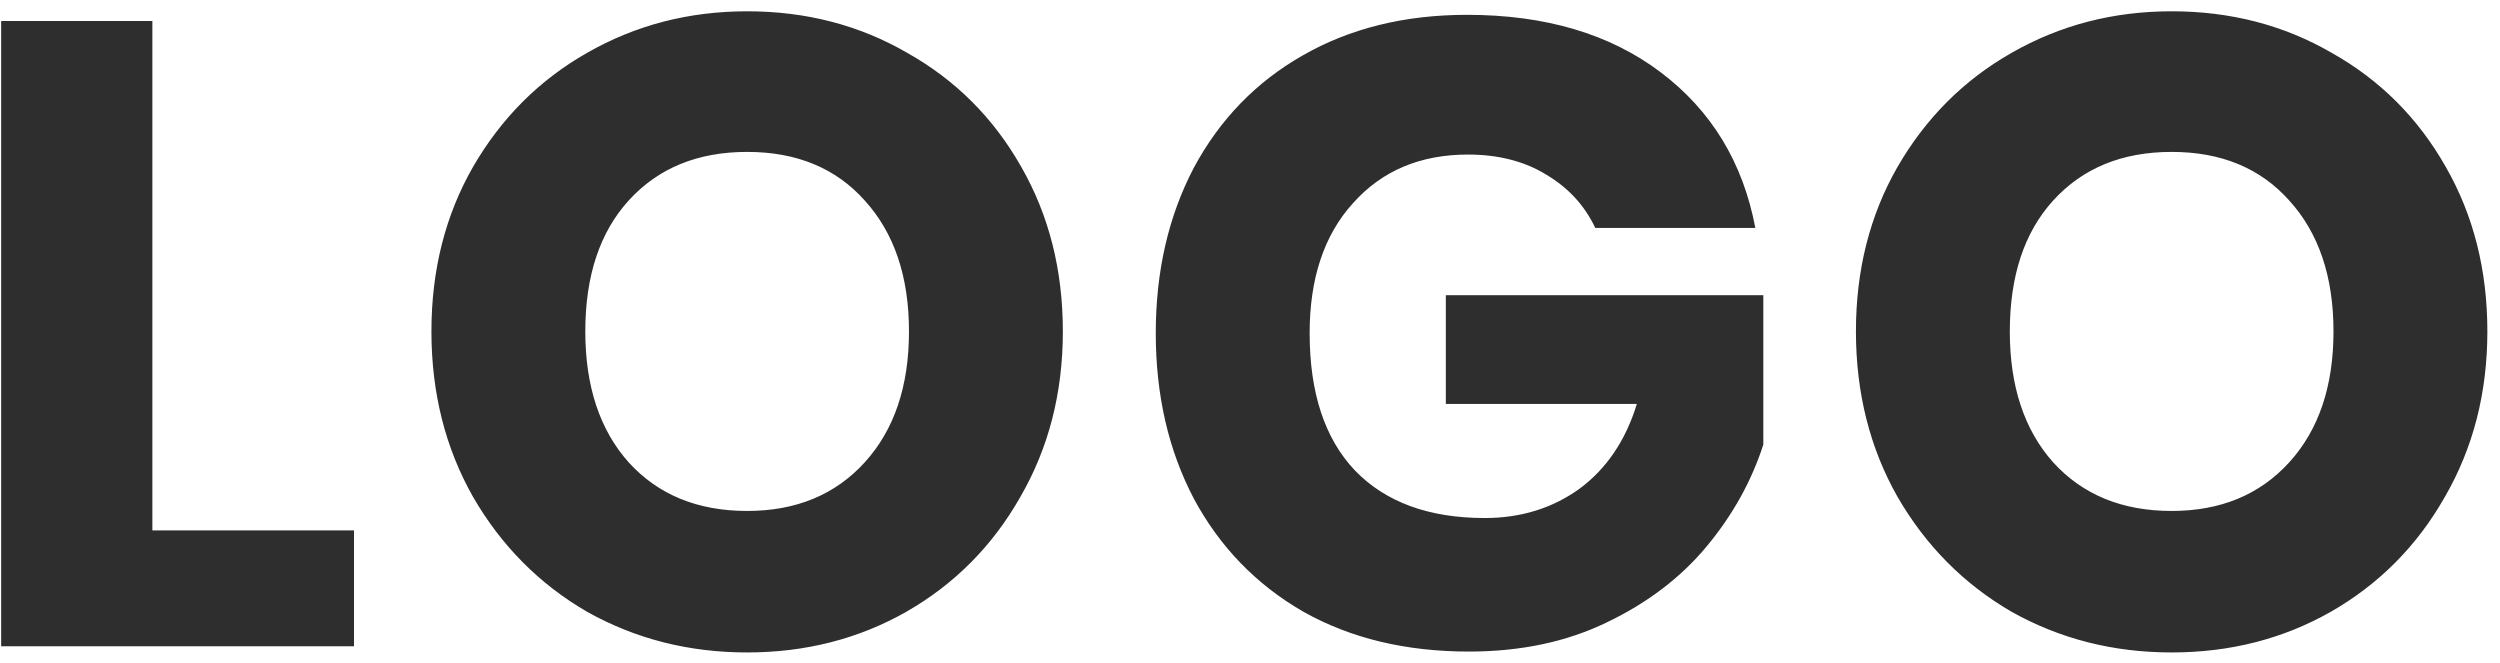 <svg width="147" height="39" viewBox="0 0 147 39" fill="none" xmlns="http://www.w3.org/2000/svg">
<path d="M8.96 31.188H20.816V38H0.068V1.236H8.96V31.188ZM43.932 0.664C47.399 0.664 50.536 1.479 53.344 3.108C56.187 4.703 58.423 6.939 60.052 9.816C61.681 12.659 62.496 15.883 62.496 19.488C62.496 23.093 61.664 26.335 60 29.212C58.371 32.089 56.135 34.343 53.292 35.972C50.484 37.567 47.364 38.364 43.932 38.364C40.5 38.364 37.363 37.567 34.52 35.972C31.712 34.343 29.476 32.089 27.812 29.212C26.183 26.335 25.368 23.093 25.368 19.488C25.368 15.883 26.183 12.659 27.812 9.816C29.476 6.939 31.712 4.703 34.52 3.108C37.363 1.479 40.5 0.664 43.932 0.664ZM43.932 8.932C41.02 8.932 38.697 9.885 36.964 11.792C35.265 13.664 34.416 16.229 34.416 19.488C34.416 22.712 35.265 25.277 36.964 27.184C38.697 29.091 41.02 30.044 43.932 30.044C46.809 30.044 49.115 29.091 50.848 27.184C52.581 25.277 53.448 22.712 53.448 19.488C53.448 16.264 52.581 13.699 50.848 11.792C49.149 9.885 46.844 8.932 43.932 8.932ZM86.263 0.872C90.874 0.872 94.67 1.999 97.651 4.252C100.633 6.505 102.487 9.556 103.215 13.404H93.803C93.179 12.087 92.226 11.047 90.943 10.284C89.661 9.487 88.118 9.088 86.315 9.088C83.507 9.088 81.254 10.041 79.555 11.948C77.857 13.82 77.007 16.368 77.007 19.592C77.007 23.093 77.891 25.78 79.659 27.652C81.462 29.524 84.01 30.46 87.303 30.46C89.418 30.46 91.273 29.888 92.867 28.744C94.462 27.565 95.589 25.901 96.247 23.752H85.015V17.356H103.683V26.144C102.99 28.293 101.881 30.287 100.355 32.124C98.83 33.961 96.871 35.452 94.479 36.596C92.122 37.74 89.418 38.312 86.367 38.312C82.658 38.312 79.417 37.532 76.643 35.972C73.87 34.377 71.721 32.159 70.195 29.316C68.705 26.473 67.959 23.232 67.959 19.592C67.959 15.952 68.705 12.711 70.195 9.868C71.721 7.025 73.853 4.824 76.591 3.264C79.365 1.669 82.589 0.872 86.263 0.872ZM127.693 0.664C131.159 0.664 134.297 1.479 137.105 3.108C139.947 4.703 142.183 6.939 143.813 9.816C145.442 12.659 146.257 15.883 146.257 19.488C146.257 23.093 145.425 26.335 143.761 29.212C142.131 32.089 139.895 34.343 137.053 35.972C134.245 37.567 131.125 38.364 127.693 38.364C124.261 38.364 121.123 37.567 118.281 35.972C115.473 34.343 113.237 32.089 111.573 29.212C109.943 26.335 109.129 23.093 109.129 19.488C109.129 15.883 109.943 12.659 111.573 9.816C113.237 6.939 115.473 4.703 118.281 3.108C121.123 1.479 124.261 0.664 127.693 0.664ZM127.693 8.932C124.781 8.932 122.458 9.885 120.725 11.792C119.026 13.664 118.177 16.229 118.177 19.488C118.177 22.712 119.026 25.277 120.725 27.184C122.458 29.091 124.781 30.044 127.693 30.044C130.57 30.044 132.875 29.091 134.609 27.184C136.342 25.277 137.209 22.712 137.209 19.488C137.209 16.264 136.342 13.699 134.609 11.792C132.91 9.885 130.605 8.932 127.693 8.932Z" fill="#2E2E2E"/>
</svg>
